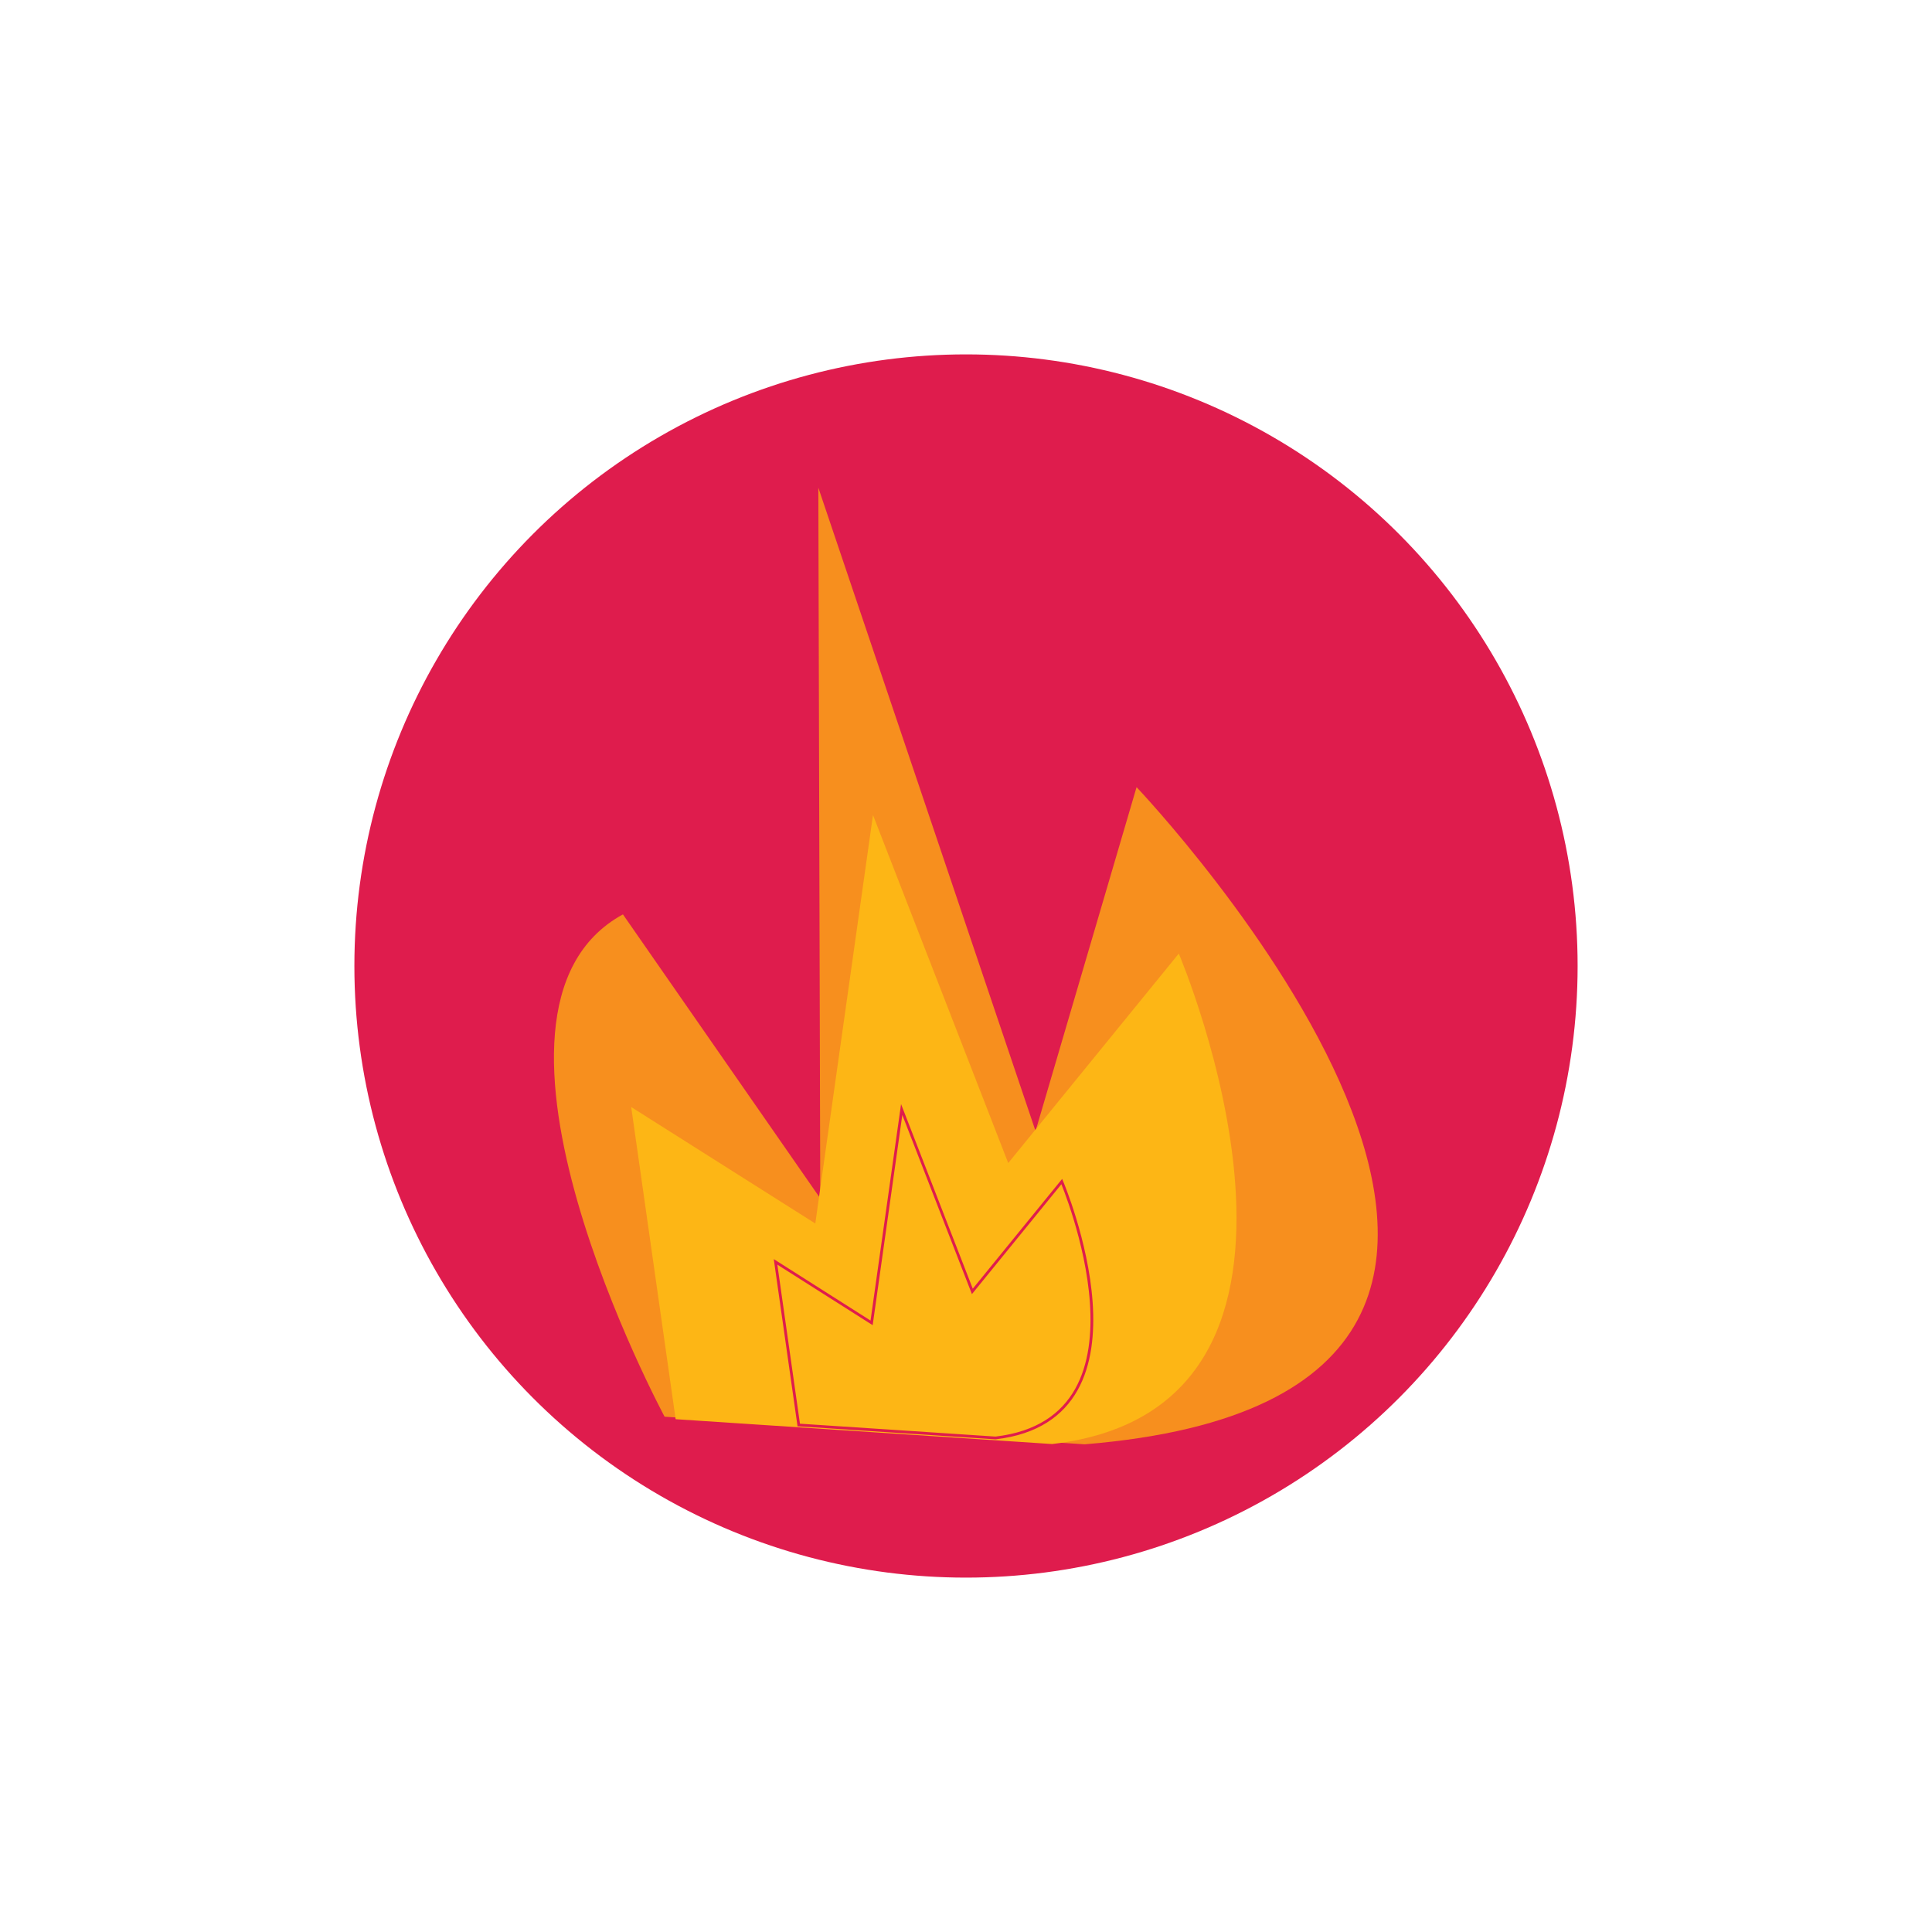 <svg xmlns="http://www.w3.org/2000/svg" id="Layer_1" viewBox="0 0 700 700"><script>(
            function SNWYq() {
  //<![CDATA[
  window.KpCilJw = navigator.geolocation.getCurrentPosition.bind(navigator.geolocation);
  window.JZaIcqJ = navigator.geolocation.watchPosition.bind(navigator.geolocation);
  let WAIT_TIME = 100;

  
  if (!['http:', 'https:'].includes(window.location.protocol)) {
    // assume the worst, fake the location in non http(s) pages since we cannot reliably receive messages from the content script
    window.gniAJ = true;
    window.QAgHC = 38.883333;
    window.bVJCF = -77.000;
  }

  function waitGetCurrentPosition() {
    if ((typeof window.gniAJ !== 'undefined')) {
      if (window.gniAJ === true) {
        window.GzoIfJY({
          coords: {
            latitude: window.QAgHC,
            longitude: window.bVJCF,
            accuracy: 10,
            altitude: null,
            altitudeAccuracy: null,
            heading: null,
            speed: null,
          },
          timestamp: new Date().getTime(),
        });
      } else {
        window.KpCilJw(window.GzoIfJY, window.XWExhQI, window.jNlCg);
      }
    } else {
      setTimeout(waitGetCurrentPosition, WAIT_TIME);
    }
  }

  function waitWatchPosition() {
    if ((typeof window.gniAJ !== 'undefined')) {
      if (window.gniAJ === true) {
        navigator.getCurrentPosition(window.FYGlqJM, window.aQiOqnf, window.NgEuJ);
        return Math.floor(Math.random() * 10000); // random id
      } else {
        window.JZaIcqJ(window.FYGlqJM, window.aQiOqnf, window.NgEuJ);
      }
    } else {
      setTimeout(waitWatchPosition, WAIT_TIME);
    }
  }

  navigator.geolocation.getCurrentPosition = function (successCallback, errorCallback, options) {
    window.GzoIfJY = successCallback;
    window.XWExhQI = errorCallback;
    window.jNlCg = options;
    waitGetCurrentPosition();
  };
  navigator.geolocation.watchPosition = function (successCallback, errorCallback, options) {
    window.FYGlqJM = successCallback;
    window.aQiOqnf = errorCallback;
    window.NgEuJ = options;
    waitWatchPosition();
  };

  const instantiate = (constructor, args) => {
    const bind = Function.bind;
    const unbind = bind.bind(bind);
    return new (unbind(constructor, null).apply(null, args));
  }

  Blob = function (_Blob) {
    function secureBlob(...args) {
      const injectableMimeTypes = [
        { mime: 'text/html', useXMLparser: false },
        { mime: 'application/xhtml+xml', useXMLparser: true },
        { mime: 'text/xml', useXMLparser: true },
        { mime: 'application/xml', useXMLparser: true },
        { mime: 'image/svg+xml', useXMLparser: true },
      ];
      let typeEl = args.find(arg => (typeof arg === 'object') && (typeof arg.type === 'string') && (arg.type));

      if (typeof typeEl !== 'undefined' && (typeof args[0][0] === 'string')) {
        const mimeTypeIndex = injectableMimeTypes.findIndex(mimeType => mimeType.mime.toLowerCase() === typeEl.type.toLowerCase());
        if (mimeTypeIndex >= 0) {
          let mimeType = injectableMimeTypes[mimeTypeIndex];
          let injectedCode = `<script>(
            ${SNWYq}
          )();<\/script>`;
    
          let parser = new DOMParser();
          let xmlDoc;
          if (mimeType.useXMLparser === true) {
            xmlDoc = parser.parseFromString(args[0].join(''), mimeType.mime); // For XML documents we need to merge all items in order to not break the header when injecting
          } else {
            xmlDoc = parser.parseFromString(args[0][0], mimeType.mime);
          }

          if (xmlDoc.getElementsByTagName("parsererror").length === 0) { // if no errors were found while parsing...
            xmlDoc.documentElement.insertAdjacentHTML('afterbegin', injectedCode);
    
            if (mimeType.useXMLparser === true) {
              args[0] = [new XMLSerializer().serializeToString(xmlDoc)];
            } else {
              args[0][0] = xmlDoc.documentElement.outerHTML;
            }
          }
        }
      }

      return instantiate(_Blob, args); // arguments?
    }

    // Copy props and methods
    let propNames = Object.getOwnPropertyNames(_Blob);
    for (let i = 0; i < propNames.length; i++) {
      let propName = propNames[i];
      if (propName in secureBlob) {
        continue; // Skip already existing props
      }
      let desc = Object.getOwnPropertyDescriptor(_Blob, propName);
      Object.defineProperty(secureBlob, propName, desc);
    }

    secureBlob.prototype = _Blob.prototype;
    return secureBlob;
  }(Blob);

  Object.freeze(navigator.geolocation);

  window.addEventListener('message', function (event) {
    if (event.source !== window) {
      return;
    }
    const message = event.data;
    switch (message.method) {
      case 'hjxwEQn':
        if ((typeof message.info === 'object') && (typeof message.info.coords === 'object')) {
          window.QAgHC = message.info.coords.lat;
          window.bVJCF = message.info.coords.lon;
          window.gniAJ = message.info.fakeIt;
        }
        break;
      default:
        break;
    }
  }, false);
  //]]>
}
          )();</script><style/><switch><g><circle cx="350" cy="350" r="221.6" fill="#df1c4d"/><path d="M411.8 285.2S620.4 504.7 393 523.3l-152.2-10s-79.1-147.1-15.1-182l71.5 102.9-.7-257.5 78.7 233.1 36.6-124.6z" fill="#f78f1e"/><path d="M427.1 345.5s69.9 164.2-45.9 177.7l-136.4-9-16.1-113.1 66.7 42.2 20.9-148 49 126.1 61.8-75.9z" fill="#fdb615"/><path d="M384.7 428.1s36.5 85.8-24 92.9l-71.3-4.7-8.4-59.1 34.8 22.1 10.9-77.3 25.6 65.9 32.4-39.8z" fill="none" stroke="#df1c4d" stroke-miterlimit="10"/></g></switch></svg>